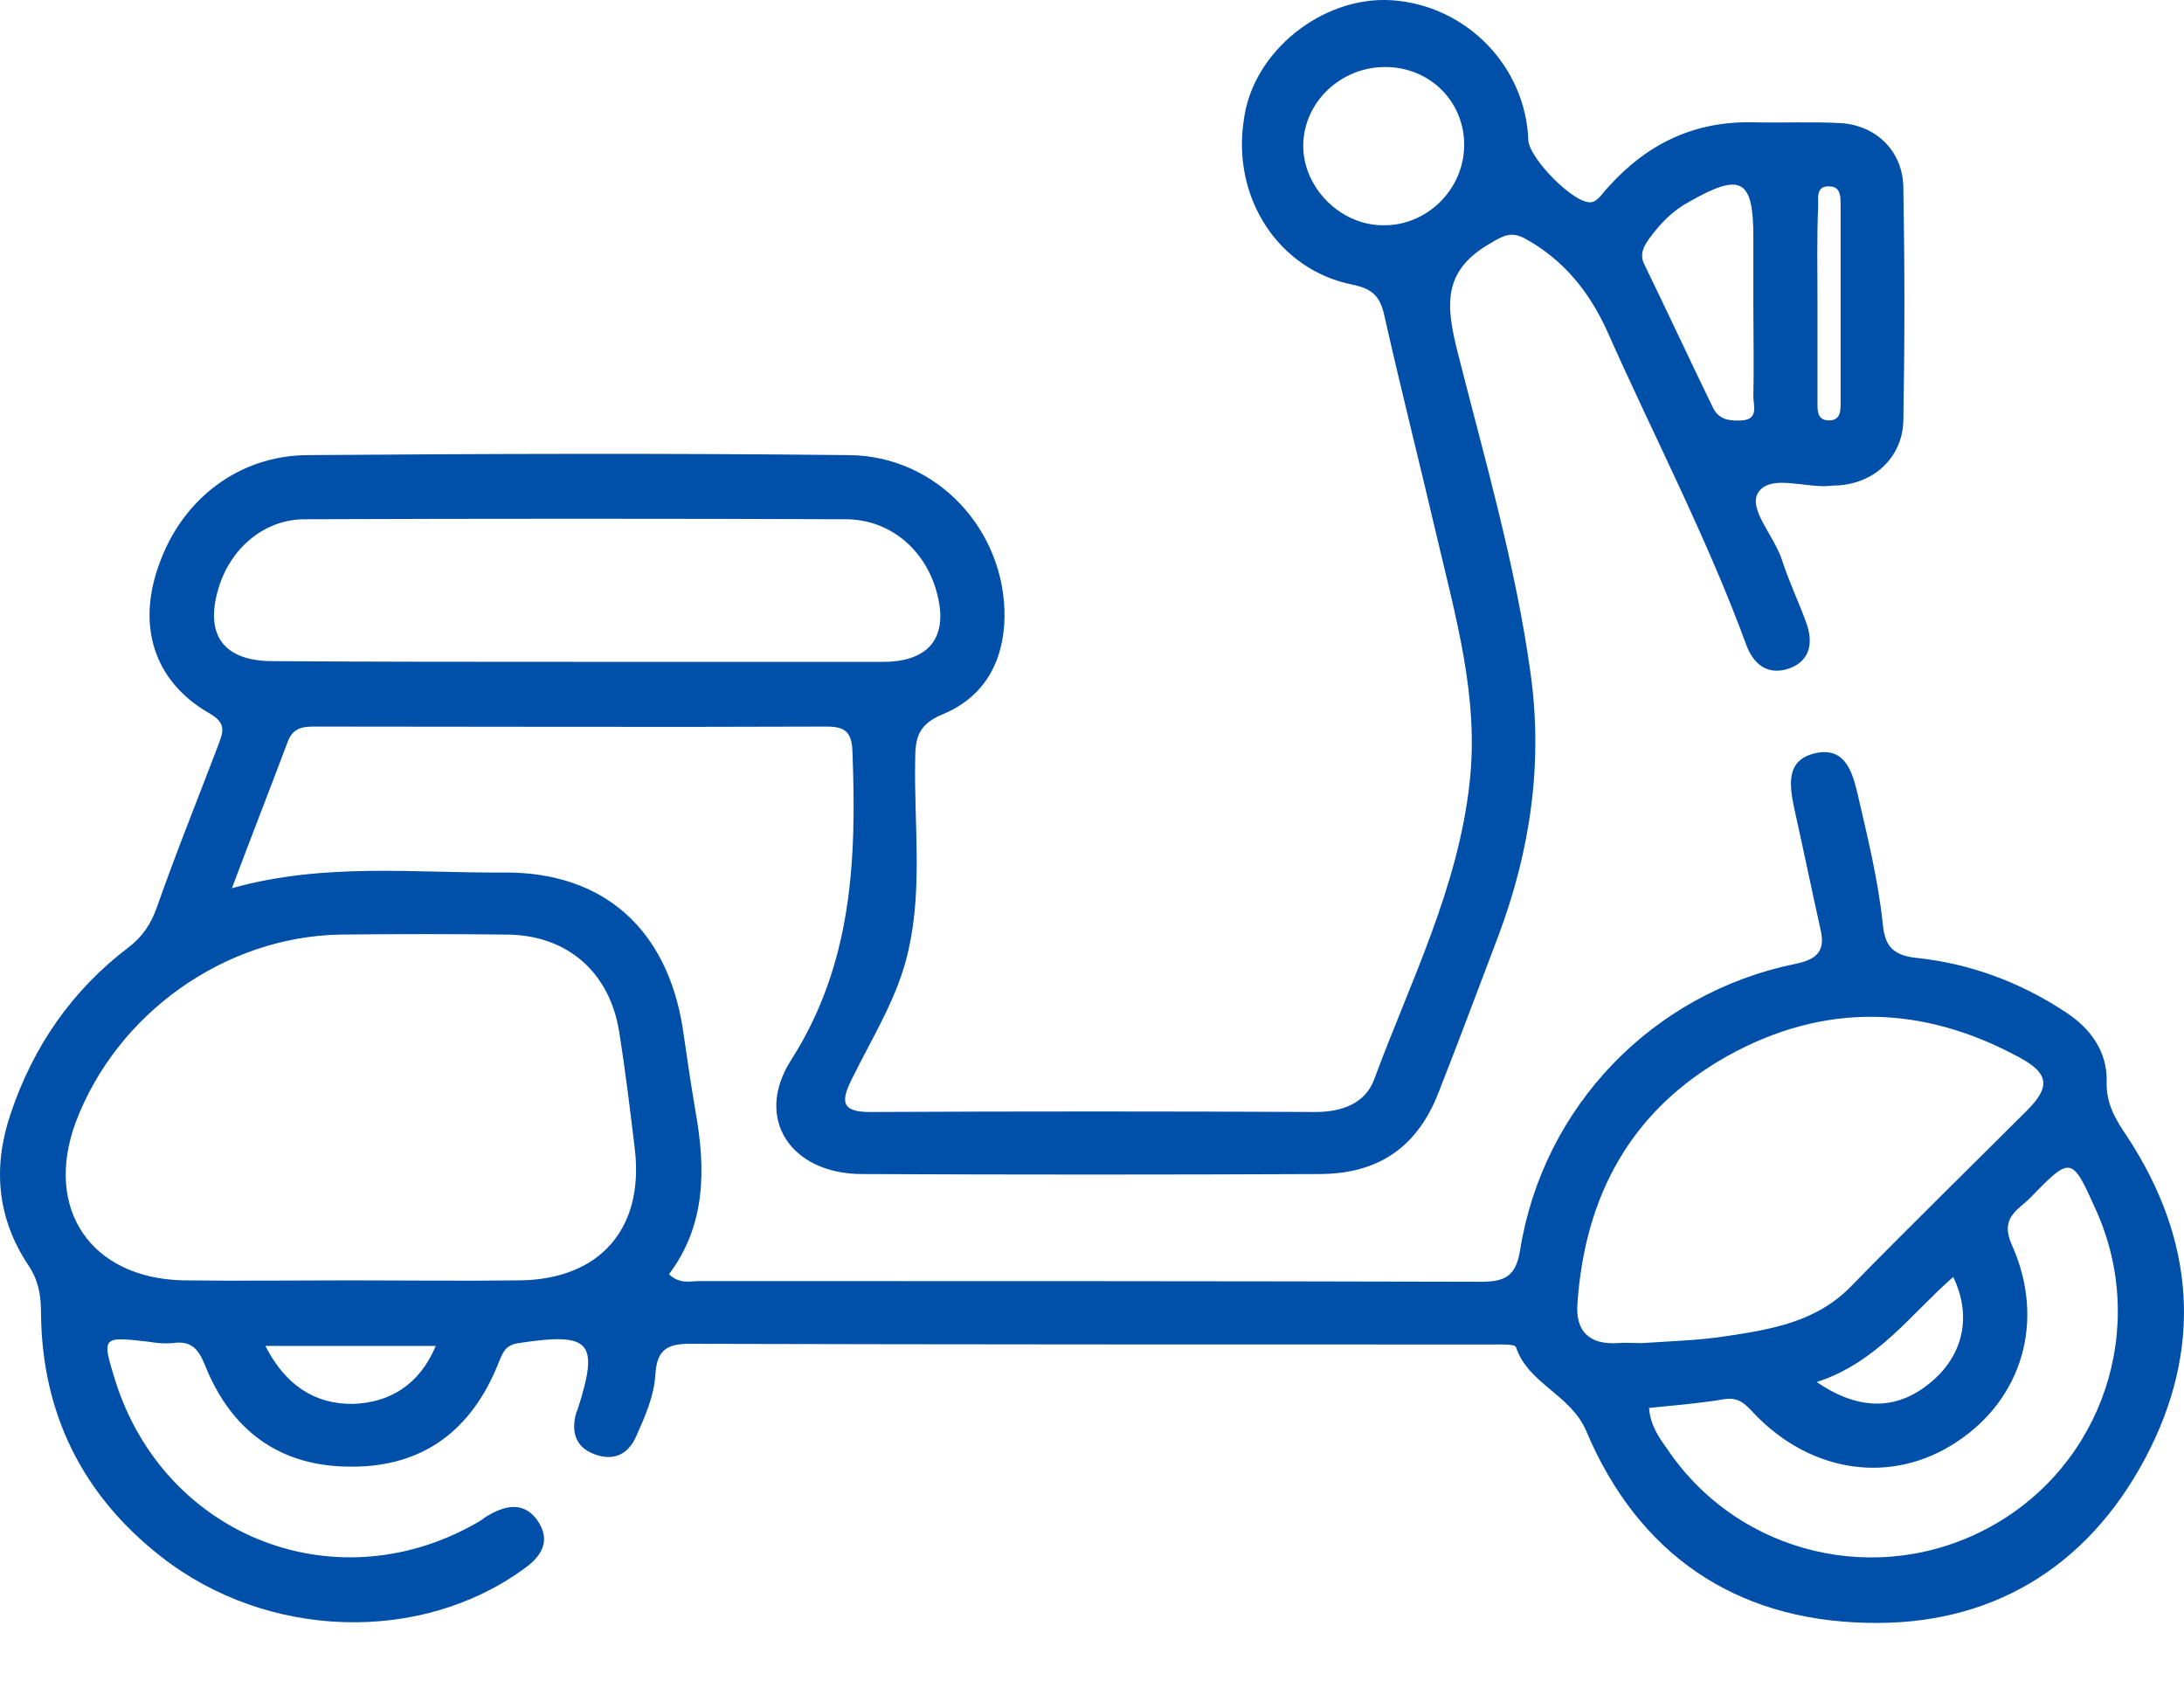 <svg width="22" height="17" viewBox="0 0 22 17" fill="none" xmlns="http://www.w3.org/2000/svg">
<path d="M2.336 8.946C3.27 8.685 4.177 8.795 5.077 8.788C6.08 8.781 6.719 9.358 6.877 10.354C6.918 10.636 6.959 10.918 7.007 11.2C7.11 11.777 7.11 12.34 6.739 12.834C6.849 12.938 6.952 12.903 7.049 12.903C9.673 12.903 12.29 12.903 14.914 12.91C15.162 12.91 15.271 12.855 15.313 12.587C15.546 11.145 16.645 10.004 18.081 9.709C18.322 9.661 18.39 9.565 18.335 9.345C18.246 8.946 18.163 8.541 18.074 8.143C18.026 7.909 17.985 7.655 18.287 7.586C18.569 7.524 18.651 7.744 18.706 7.971C18.809 8.417 18.919 8.857 18.967 9.317C18.988 9.516 19.057 9.62 19.297 9.647C19.833 9.702 20.341 9.887 20.801 10.19C21.056 10.354 21.227 10.588 21.221 10.89C21.214 11.117 21.31 11.275 21.427 11.447C22.113 12.491 22.196 13.59 21.605 14.696C21.014 15.802 20.039 16.379 18.802 16.345C17.477 16.317 16.501 15.651 15.979 14.414C15.821 14.043 15.395 13.94 15.271 13.569C15.258 13.535 15.12 13.542 15.045 13.542C12.345 13.542 9.638 13.542 6.939 13.535C6.698 13.535 6.616 13.618 6.602 13.844C6.588 14.064 6.499 14.263 6.41 14.463C6.327 14.655 6.176 14.717 5.991 14.648C5.798 14.579 5.75 14.421 5.805 14.229C5.805 14.215 5.819 14.208 5.819 14.195C6.039 13.508 5.949 13.418 5.221 13.528C5.084 13.549 5.063 13.631 5.022 13.727C4.754 14.401 4.266 14.778 3.531 14.772C2.81 14.772 2.322 14.401 2.061 13.741C1.993 13.576 1.917 13.501 1.738 13.528C1.663 13.535 1.58 13.528 1.498 13.514C1.024 13.46 1.024 13.46 1.161 13.906C1.663 15.493 3.415 16.166 4.844 15.314C4.871 15.294 4.898 15.273 4.926 15.259C5.105 15.156 5.283 15.129 5.414 15.314C5.551 15.514 5.462 15.672 5.276 15.802C4.239 16.558 2.693 16.517 1.622 15.678C0.832 15.06 0.42 14.236 0.413 13.219C0.413 13.04 0.385 12.889 0.282 12.738C-0.027 12.271 -0.075 11.763 0.104 11.227C0.33 10.547 0.722 9.977 1.292 9.544C1.436 9.434 1.519 9.31 1.58 9.139C1.773 8.589 1.993 8.046 2.199 7.504C2.247 7.373 2.288 7.284 2.103 7.181C1.546 6.858 1.374 6.295 1.608 5.67C1.842 5.024 2.405 4.591 3.092 4.584C4.912 4.57 6.733 4.564 8.553 4.584C9.439 4.591 10.126 5.34 10.119 6.212C10.112 6.666 9.913 7.023 9.494 7.195C9.247 7.298 9.219 7.435 9.219 7.655C9.206 8.294 9.295 8.933 9.151 9.571C9.048 10.039 8.793 10.437 8.587 10.856C8.464 11.096 8.471 11.206 8.787 11.2C10.277 11.193 11.761 11.193 13.252 11.2C13.513 11.2 13.753 11.117 13.843 10.87C14.207 9.887 14.688 8.946 14.804 7.881C14.9 7.016 14.66 6.205 14.468 5.381C14.296 4.646 14.111 3.918 13.946 3.183C13.904 2.99 13.829 2.908 13.623 2.867C12.874 2.716 12.407 1.987 12.53 1.204C12.62 0.517 13.32 -0.039 14.014 0.002C14.77 0.05 15.368 0.668 15.395 1.41C15.402 1.596 15.869 2.07 16.034 2.036C16.103 2.022 16.151 1.932 16.206 1.878C16.597 1.445 17.071 1.218 17.662 1.232C17.951 1.239 18.232 1.225 18.521 1.239C18.892 1.252 19.173 1.52 19.173 1.898C19.187 2.674 19.187 3.458 19.173 4.234C19.166 4.591 18.899 4.852 18.548 4.886C18.514 4.893 18.48 4.886 18.445 4.893C18.191 4.921 17.834 4.77 17.71 4.962C17.607 5.127 17.875 5.402 17.951 5.642C18.019 5.855 18.122 6.068 18.198 6.281C18.267 6.48 18.232 6.659 18.019 6.734C17.813 6.803 17.669 6.7 17.593 6.501C17.195 5.415 16.659 4.392 16.192 3.341C16.013 2.942 15.752 2.619 15.368 2.406C15.23 2.331 15.155 2.365 15.017 2.448C14.523 2.729 14.564 3.08 14.688 3.567C14.956 4.625 15.265 5.683 15.416 6.769C15.546 7.682 15.416 8.568 15.093 9.427C14.894 9.949 14.701 10.471 14.495 10.993C14.282 11.55 13.891 11.825 13.286 11.825C11.754 11.832 10.216 11.832 8.684 11.825C7.969 11.825 7.591 11.268 7.969 10.677C8.587 9.709 8.629 8.658 8.587 7.572C8.581 7.373 8.512 7.318 8.326 7.318C6.609 7.325 4.892 7.318 3.174 7.318C3.057 7.318 2.954 7.325 2.899 7.469C2.721 7.943 2.535 8.417 2.336 8.946ZM3.525 12.896C4.095 12.896 4.672 12.903 5.242 12.896C6.046 12.883 6.485 12.374 6.396 11.584C6.348 11.186 6.3 10.787 6.238 10.396C6.142 9.791 5.716 9.42 5.111 9.413C4.548 9.407 3.992 9.407 3.428 9.413C2.261 9.434 1.175 10.21 0.763 11.303C0.44 12.175 0.914 12.876 1.848 12.896C2.405 12.903 2.961 12.896 3.525 12.896ZM5.771 6.666C6.815 6.666 7.852 6.666 8.897 6.666C9.371 6.666 9.563 6.405 9.432 5.951C9.316 5.539 8.972 5.237 8.532 5.23C6.712 5.223 4.892 5.223 3.071 5.23C2.652 5.23 2.316 5.532 2.199 5.931C2.061 6.398 2.254 6.659 2.748 6.659C3.758 6.666 4.761 6.666 5.771 6.666ZM16.535 13.528C16.831 13.508 17.106 13.501 17.373 13.46C17.841 13.391 18.301 13.315 18.651 12.951C19.235 12.354 19.833 11.77 20.424 11.179C20.657 10.945 20.637 10.808 20.341 10.65C19.366 10.121 18.377 10.094 17.401 10.636C16.432 11.179 15.965 12.038 15.89 13.13C15.869 13.398 16 13.542 16.281 13.528C16.371 13.521 16.46 13.528 16.535 13.528ZM16.611 14.181C16.625 14.366 16.721 14.49 16.803 14.607C17.525 15.665 18.933 15.994 20.053 15.376C21.186 14.751 21.646 13.363 21.111 12.182C20.87 11.646 20.863 11.639 20.451 12.065C20.327 12.189 20.142 12.264 20.266 12.539C20.609 13.302 20.369 14.092 19.709 14.524C19.057 14.957 18.239 14.84 17.662 14.229C17.58 14.14 17.511 14.071 17.373 14.092C17.133 14.133 16.879 14.153 16.611 14.181ZM13.953 0.675C13.506 0.675 13.135 1.026 13.128 1.458C13.121 1.884 13.499 2.269 13.932 2.269C14.371 2.276 14.742 1.912 14.749 1.472C14.756 1.026 14.406 0.675 13.953 0.675ZM17.662 3.073C17.662 2.846 17.662 2.613 17.662 2.386C17.662 1.802 17.538 1.733 17.009 2.036C16.845 2.125 16.721 2.255 16.611 2.406C16.556 2.482 16.515 2.564 16.563 2.661C16.797 3.142 17.023 3.629 17.257 4.11C17.319 4.234 17.435 4.241 17.552 4.234C17.717 4.22 17.662 4.083 17.662 3.993C17.669 3.691 17.662 3.382 17.662 3.073ZM18.301 13.92C18.741 14.222 19.132 14.201 19.469 13.906C19.785 13.631 19.86 13.24 19.675 12.862C19.249 13.233 18.912 13.721 18.301 13.92ZM4.39 13.556C3.806 13.556 3.257 13.556 2.673 13.556C2.872 13.947 3.167 14.146 3.559 14.14C3.93 14.126 4.225 13.947 4.39 13.556ZM18.308 3.025C18.308 3.368 18.308 3.705 18.308 4.048C18.308 4.124 18.301 4.227 18.411 4.234C18.548 4.241 18.541 4.131 18.541 4.041C18.541 3.382 18.541 2.722 18.541 2.063C18.541 1.981 18.541 1.884 18.438 1.878C18.294 1.864 18.315 1.987 18.315 2.07C18.301 2.386 18.308 2.709 18.308 3.025Z" fill="#004FA8"/>
</svg>
